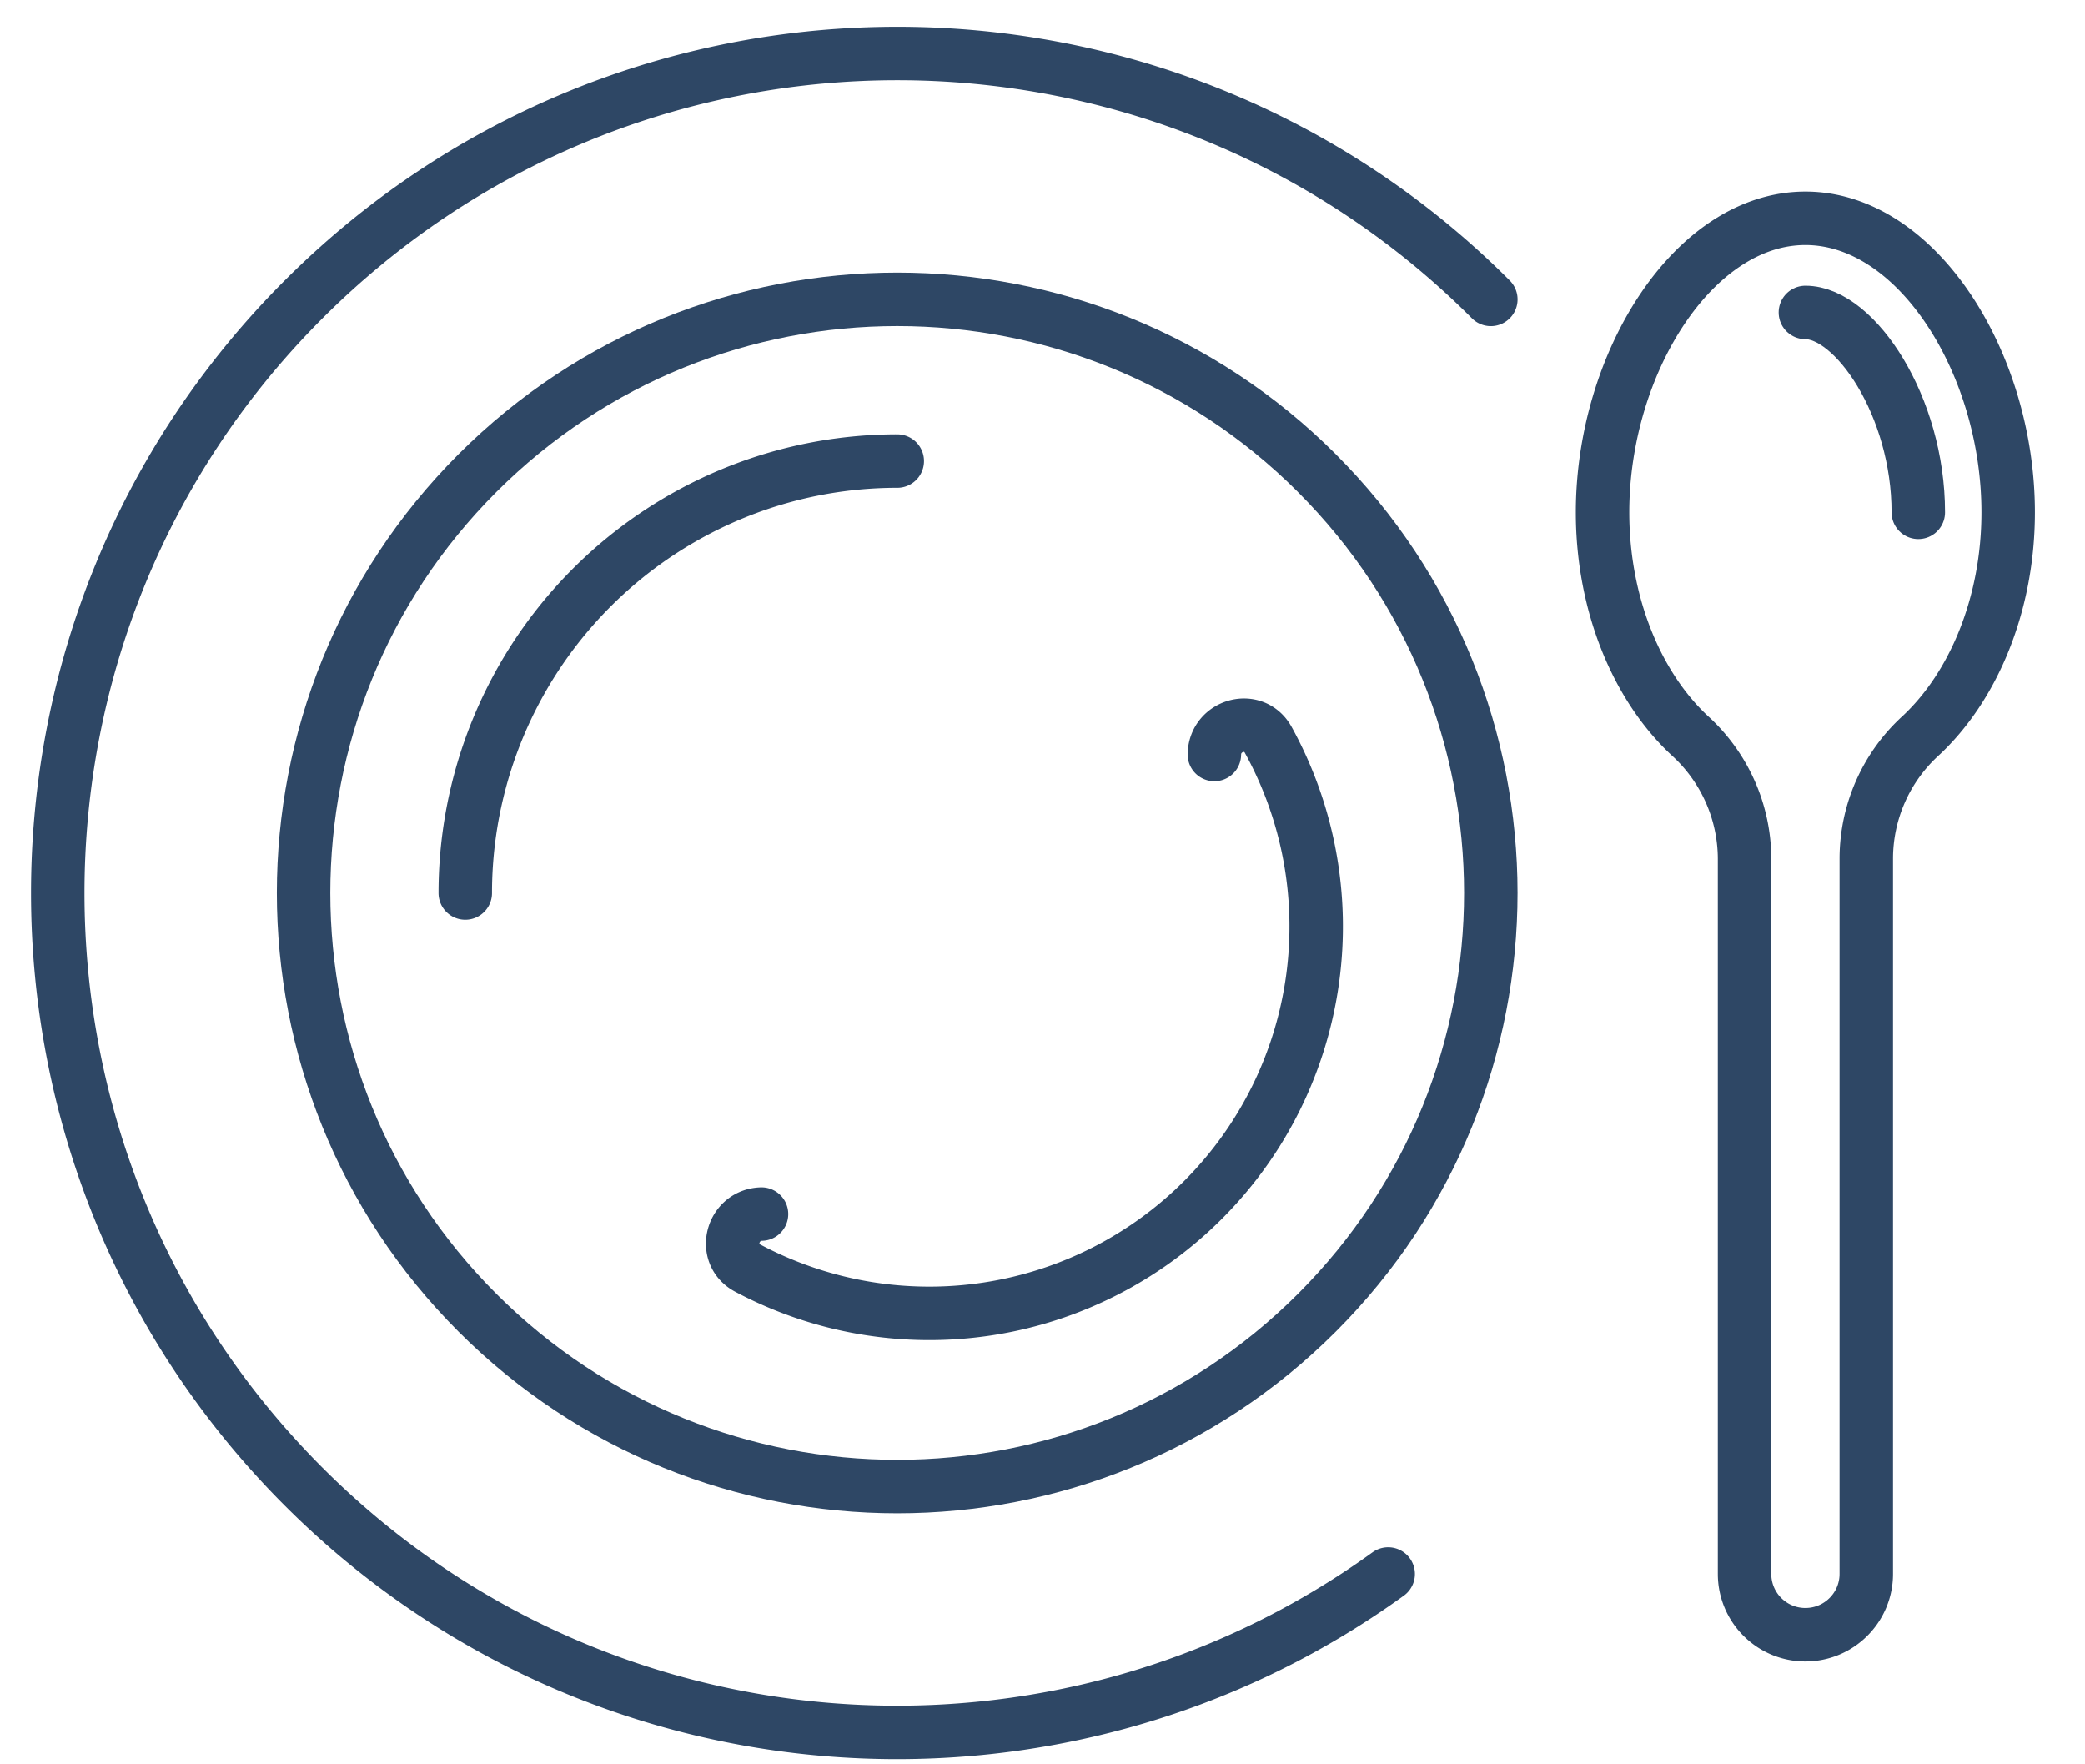 <svg xmlns="http://www.w3.org/2000/svg" width="39" height="33" viewBox="0 0 39 33"><g><g><g><path fill="none" stroke="#2e4765" stroke-linecap="round" stroke-linejoin="round" stroke-miterlimit="20" d="M24.633 8.85c-4.335-4.335-11.366-4.335-15.703 0-4.335 4.337-4.335 11.367 0 15.703 4.337 4.336 11.368 4.336 15.703 0 4.337-4.336 4.337-11.366 0-15.702z"/></g><g><path fill="none" stroke="#2e4765" stroke-linecap="round" stroke-linejoin="round" stroke-miterlimit="20" d="M14.244 22.708c-.554.016-.749.749-.26 1.01a7.237 7.237 0 0 0 9.738-9.88c-.269-.486-.998-.28-1.007.274"/></g><g><path fill="none" stroke="#2e4765" stroke-linecap="round" stroke-linejoin="round" stroke-miterlimit="20" d="M16.783 8.624a8.079 8.079 0 0 0-8.08 8.079"/></g><g><path fill="none" stroke="#2e4765" stroke-linecap="round" stroke-linejoin="round" stroke-miterlimit="20" d="M27.886 5.6a15.263 15.263 0 0 0-.563-.537C21.16-.527 11.627-.349 5.679 5.6c-6.132 6.132-6.132 16.075 0 22.206 5.528 5.528 14.149 6.07 20.287 1.634"/></g><g><g><path fill="none" stroke="#2e4765" stroke-linecap="round" stroke-miterlimit="20" d="M32.632 16.054a3.12 3.12 0 0 0-1.016-2.286c-.993-.918-1.64-2.462-1.64-4.185 0-2.779 1.699-5.5 3.794-5.5 2.095 0 3.793 2.721 3.793 5.5 0 1.72-.65 3.264-1.643 4.184a3.113 3.113 0 0 0-1.011 2.282v13.389c0 .629-.51 1.138-1.139 1.138v0c-.63 0-1.138-.51-1.138-1.138z"/></g><g><path fill="none" stroke="#2e4765" stroke-linecap="round" stroke-miterlimit="20" d="M33.77 5.844c.931 0 2.112 1.76 2.112 3.739"/></g></g></g></g></svg>